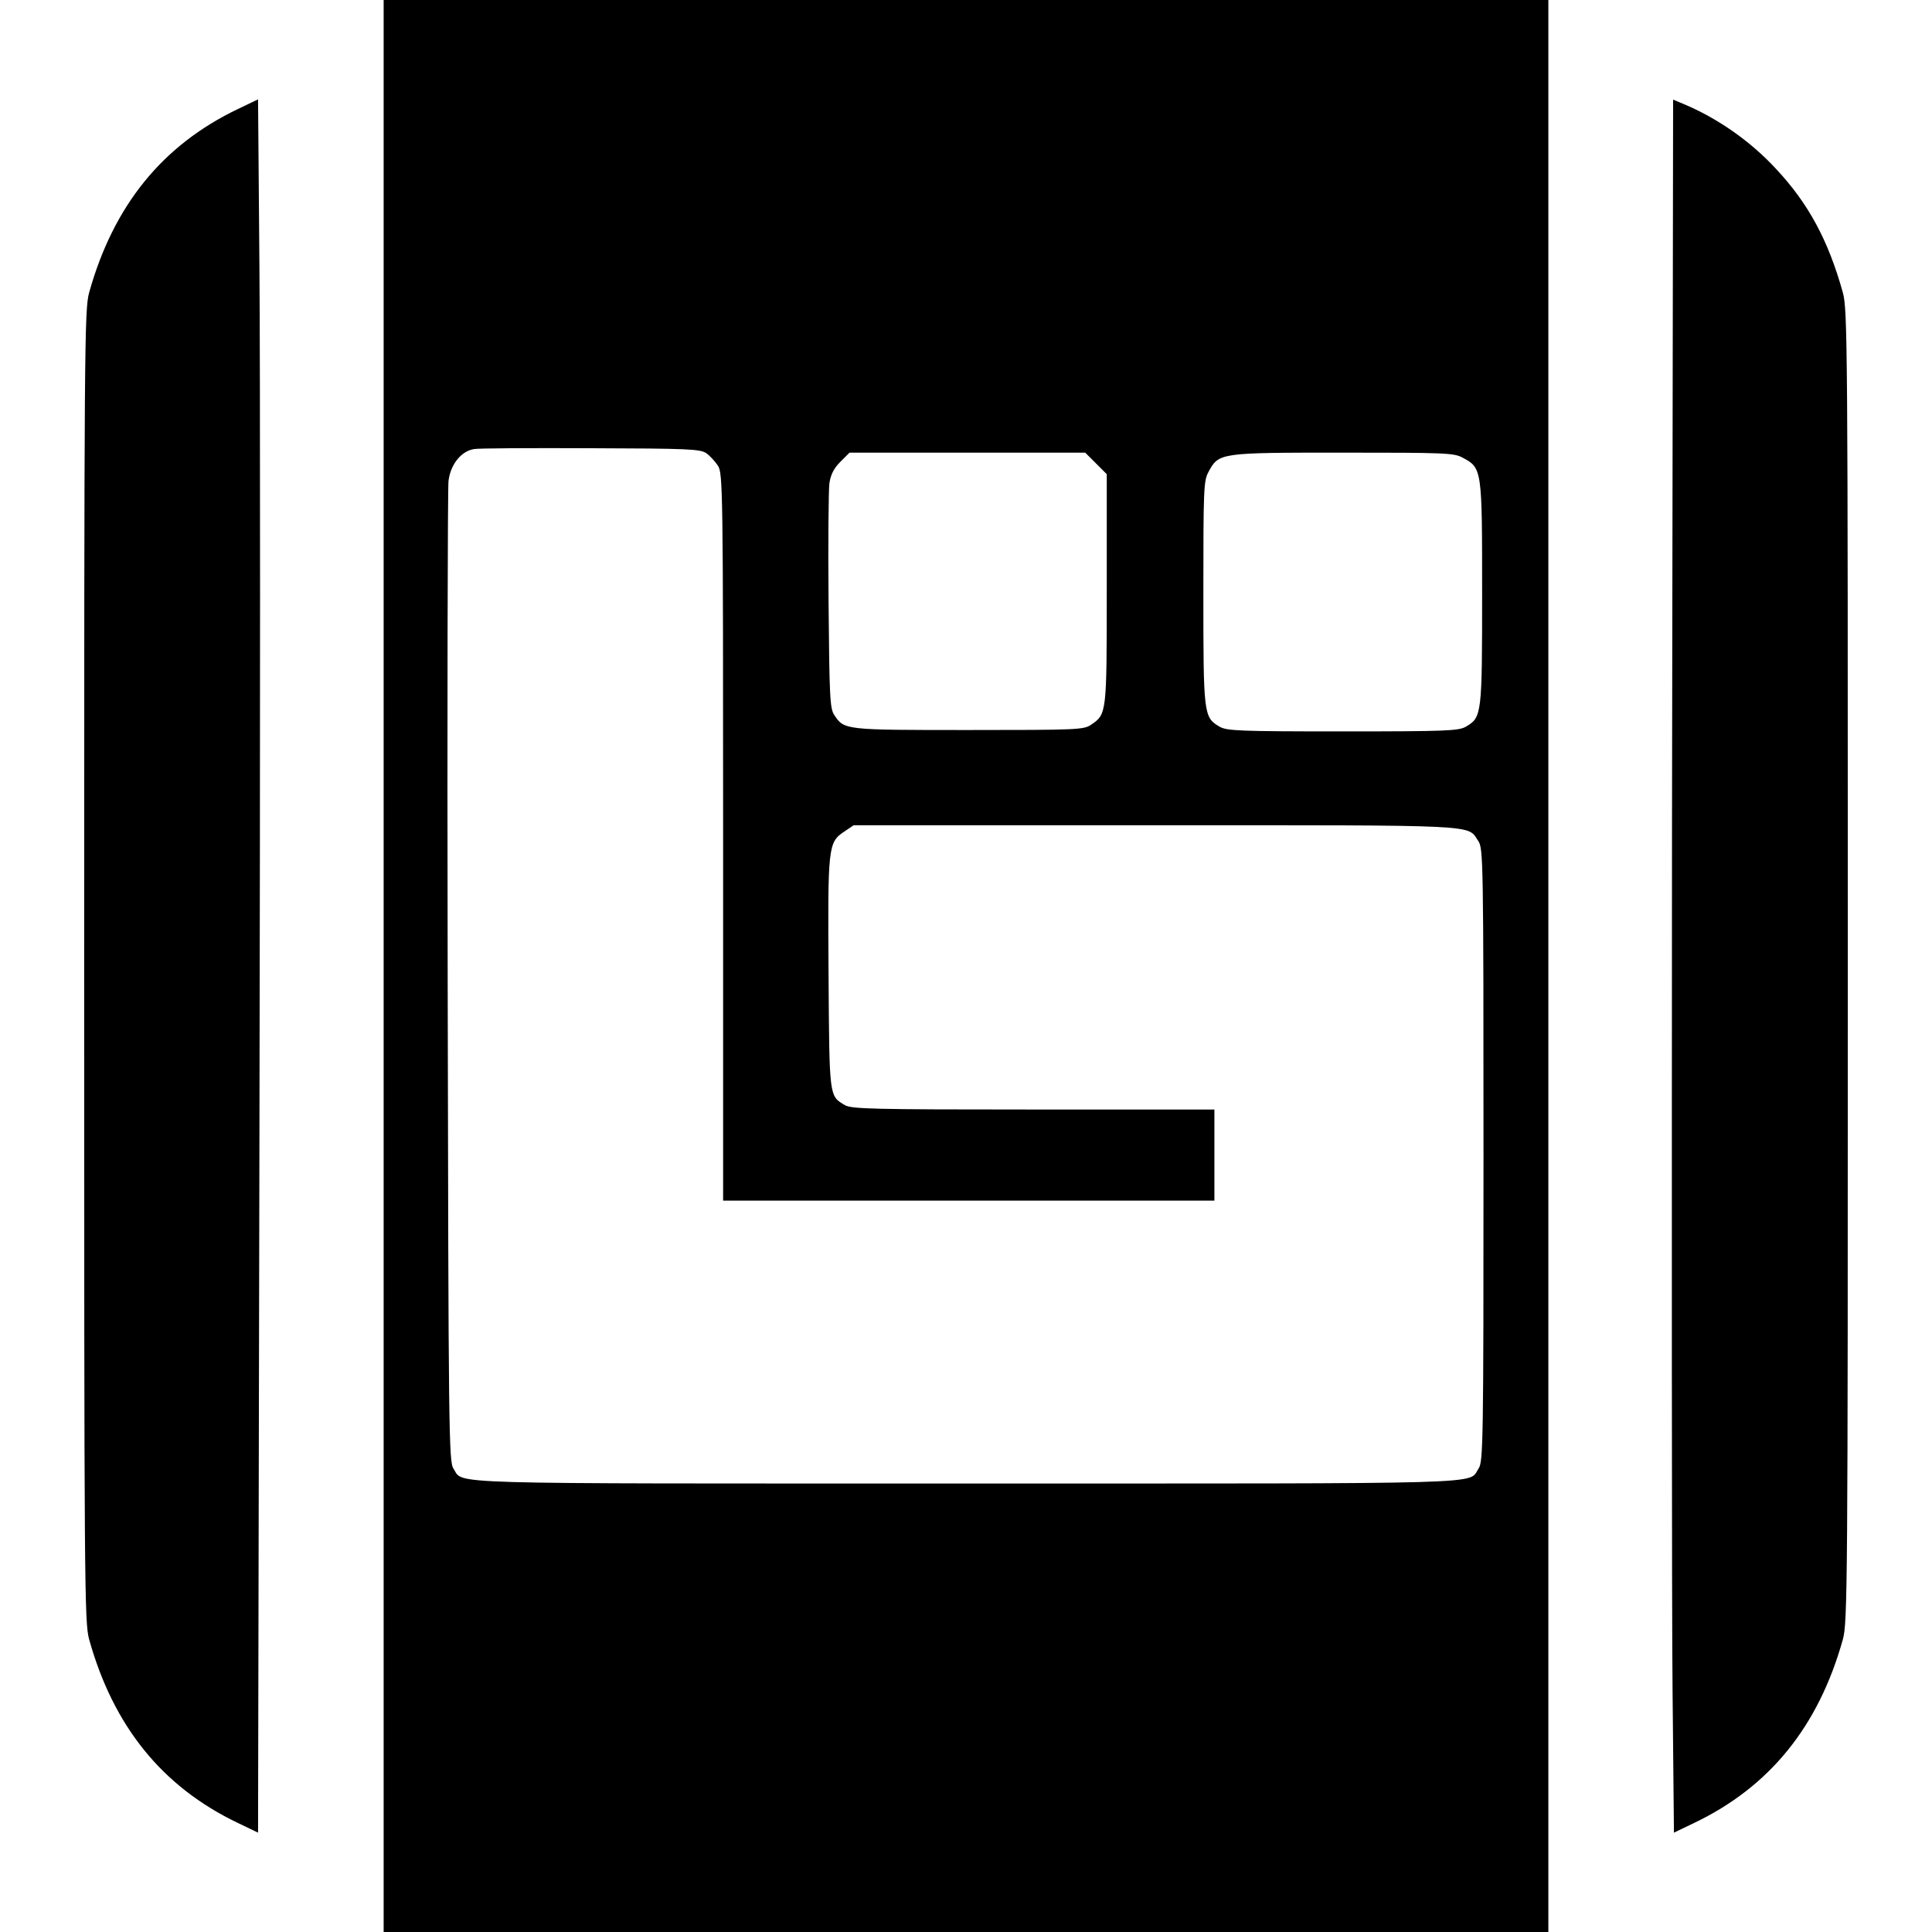 <svg version="1" xmlns="http://www.w3.org/2000/svg" width="933.333" height="933.333" viewBox="0 0 700 700"><path d="M139 350v350h422V0H139v350zm116.9-185.8c1.3.9 3.2 3 4.2 4.5 1.8 2.7 1.9 8.1 1.9 134.5V435h178v-33h-65.6c-58.6 0-65.9-.2-68.3-1.6-5.7-3.4-5.6-2.5-5.9-47.4-.3-46.3-.2-47.8 5.7-51.7l3.4-2.3h109.4c119.4 0 112.8-.3 116.9 5.7 1.8 2.7 1.9 6.4 1.9 113.8 0 104.2-.1 111.2-1.8 113.6-3.9 5.8 8.4 5.4-185.7 5.4s-181.8.4-185.7-5.4c-1.7-2.5-1.8-12.6-2.1-177.6-.2-96.3 0-177.4.3-180.2.7-6 4.6-10.9 9.3-11.6 1.5-.3 20.5-.4 42.2-.3 35.4.1 39.7.3 41.9 1.8zm141.2 3.7l3.9 3.9v41.6c0 45.4 0 45.3-5.7 49.2-2.6 1.8-5.2 1.9-44.4 1.9-45 0-45 0-48.6-5.4-1.6-2.3-1.8-6.3-2.1-41.1-.2-21.2 0-40.5.3-42.9.5-3.2 1.6-5.4 4-7.8l3.3-3.3h85.4l3.9 3.9zm132.8-2.1c7.1 3.8 7.1 3.9 7.1 49 0 44.3-.1 45.1-5.9 48.5-2.6 1.5-7.1 1.7-44.6 1.7s-42-.2-44.6-1.7c-5.8-3.4-5.9-4.2-5.9-48.5 0-37.1.1-40.6 1.8-43.7 3.8-7.1 3.9-7.1 48.7-7.1 36.9 0 40.3.1 43.4 1.8zM86.2 39.5c-27.4 13.1-45.1 35-53.9 66.5-1.7 6.2-1.8 18-1.8 244s.1 237.8 1.8 244c8.8 31.5 26.5 53.4 53.9 66.5l7.3 3.5.5-252.7c.3-139.1.3-280.4 0-314.1L93.5 36l-7.3 3.5zM605.8 298.3c-.1 144.2-.1 285.5.2 314l.5 51.7 7.3-3.5c27.4-13.1 45.1-35 53.9-66.5 1.7-6.2 1.8-18 1.8-244s-.1-237.8-1.8-244c-5.3-19-12.5-32.3-24.2-44.8-9.3-10.1-21.4-18.5-33.7-23.6l-3.6-1.5-.4 262.2z"/></svg>